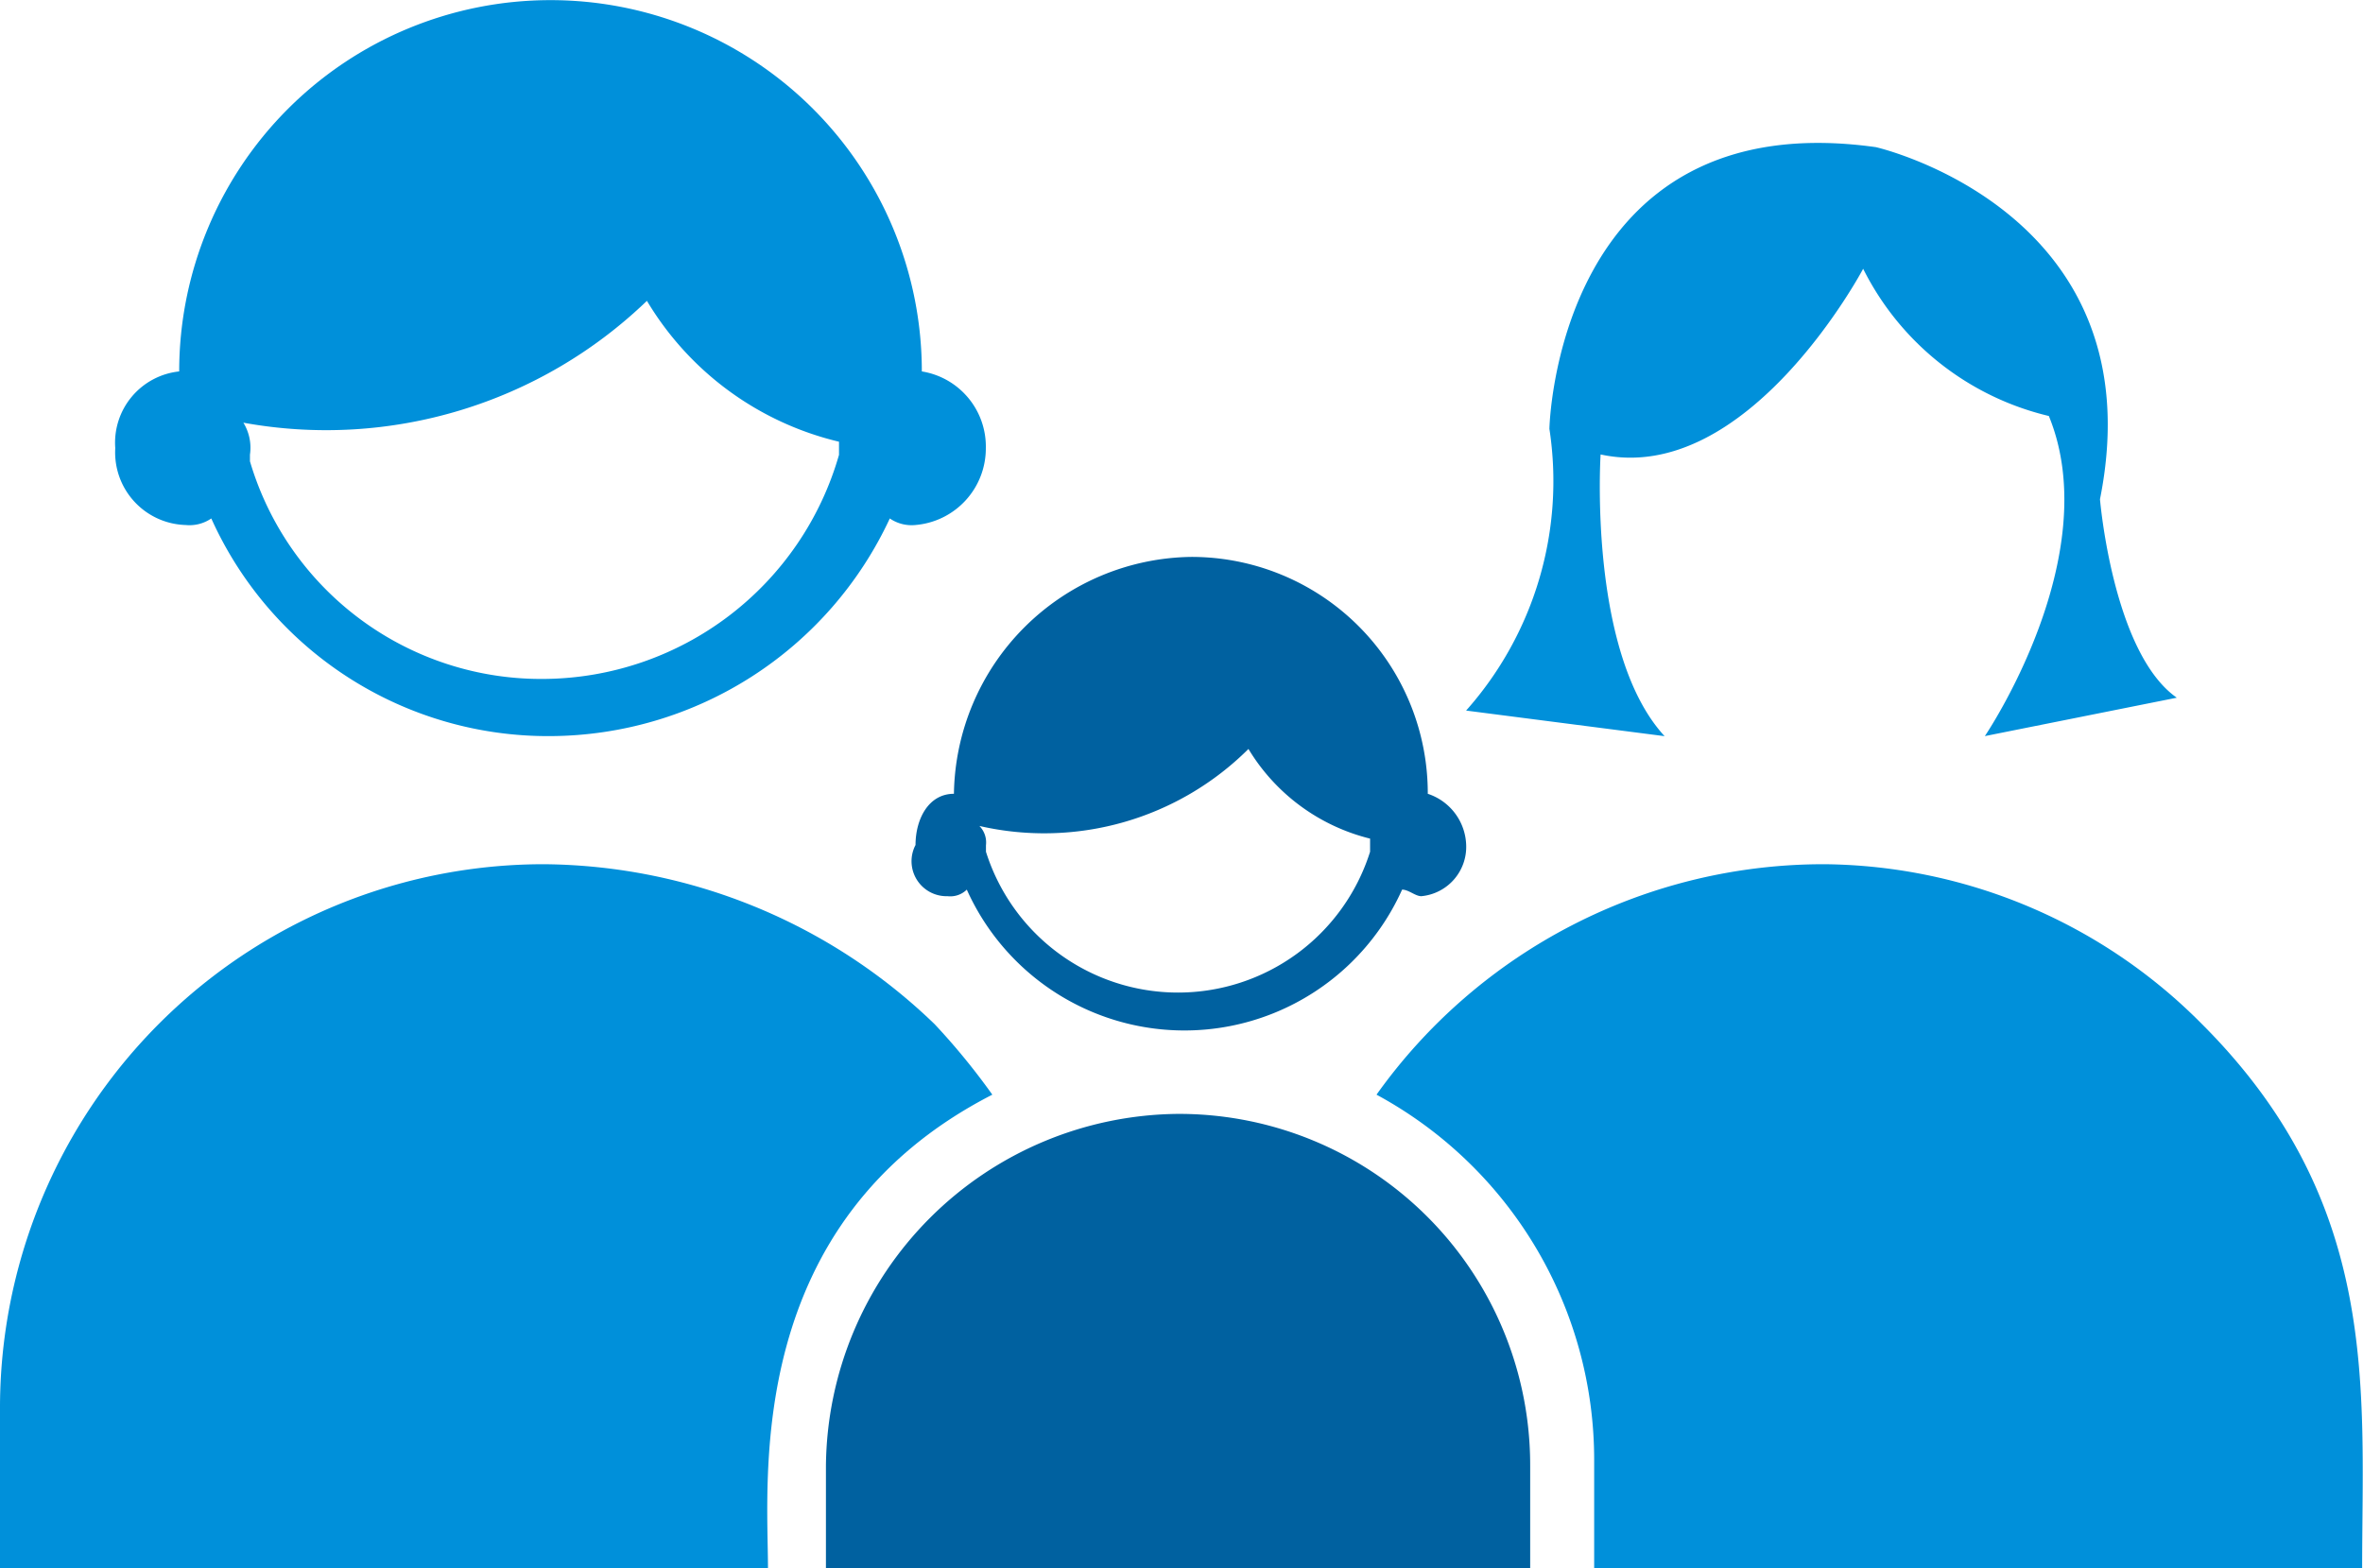 <svg xmlns="http://www.w3.org/2000/svg" width="36" height="23.895" viewBox="0 0 36 23.895">
  <g id="Reason_1" transform="translate(-3.333 -19.584)">
    <path id="Path_1957" data-name="Path 1957" d="M32.328,37A8.362,8.362,0,0,0,25.5,40.511a6.325,6.325,0,0,1,3.316,5.56v1.658h11.7c0-2.731.293-5.56-2.438-8.291A8.191,8.191,0,0,0,32.328,37Z" transform="translate(-1.196 -4.249)" fill="#0090da"/>
    <path id="Path_1958" data-name="Path 1958" d="M19.118,40.511a10.366,10.366,0,0,0-.878-1.073A8.661,8.661,0,0,0,12.291,37,8.284,8.284,0,0,0,4,45.291v2.438H15.7C15.7,46.363,15.314,42.462,19.118,40.511Z" transform="translate(-0.667 -4.249)" fill="#0090da"/>
    <path id="Path_1959" data-name="Path 1959" d="M37.727,34.186c-.975-.683-1.17-3.024-1.17-3.024.878-4.389-3.414-5.364-3.414-5.364-4.877-.683-4.974,4.292-4.974,4.292A5.26,5.26,0,0,1,26.9,34.382l3.024.39c-1.17-1.268-.975-4.292-.975-4.292,2.243.488,4-2.829,4-2.829a4.268,4.268,0,0,0,2.829,2.243c.878,2.146-.975,4.877-.975,4.877Z" transform="translate(-1.231 -3.972)" fill="#0090da"/>
    <path id="Path_1960" data-name="Path 1960" d="M5.8,30.328A1.107,1.107,0,0,0,6.873,31.5a.586.586,0,0,0,.39-.1,5.624,5.624,0,0,0,5.169,3.316A5.73,5.73,0,0,0,17.6,31.4a.586.586,0,0,0,.39.1,1.171,1.171,0,0,0,1.073-1.17,1.159,1.159,0,0,0-.975-1.17h0a5.657,5.657,0,0,0-11.314,0h0A1.092,1.092,0,0,0,5.8,30.328Zm8.1-2.243a4.668,4.668,0,0,0,2.926,2.146v.2a4.71,4.71,0,0,1-4.487,3.414,4.624,4.624,0,0,1-4.487-3.316v-.1a.731.731,0,0,0-.1-.488A7.043,7.043,0,0,0,13.9,28.084Z" transform="translate(-0.711 -3.917)" fill="#0090da"/>
    <path id="Path_1961" data-name="Path 1961" d="M22.264,40.9A5.412,5.412,0,0,0,16.9,46.265v1.561H27.629V46.265A5.349,5.349,0,0,0,22.264,40.9Z" transform="translate(-0.984 -4.345)" fill="#0061a0"/>
    <path id="Path_1962" data-name="Path 1962" d="M18.786,37.369a.358.358,0,0,0,.293-.1,3.635,3.635,0,0,0,6.632,0c.1,0,.2.1.293.1a.754.754,0,0,0,.683-.78.85.85,0,0,0-.585-.78h0A3.6,3.6,0,0,0,22.492,32.2a3.665,3.665,0,0,0-3.609,3.609h0c-.39,0-.585.39-.585.78A.533.533,0,0,0,18.786,37.369Zm4.584-2.243a3.007,3.007,0,0,0,1.853,1.366v.2a3.068,3.068,0,0,1-5.852,0v-.1a.358.358,0,0,0-.1-.293A4.41,4.41,0,0,0,23.37,35.126Z" transform="translate(-1.017 -4.131)" fill="#0061a0"/>
  </g>
</svg>
